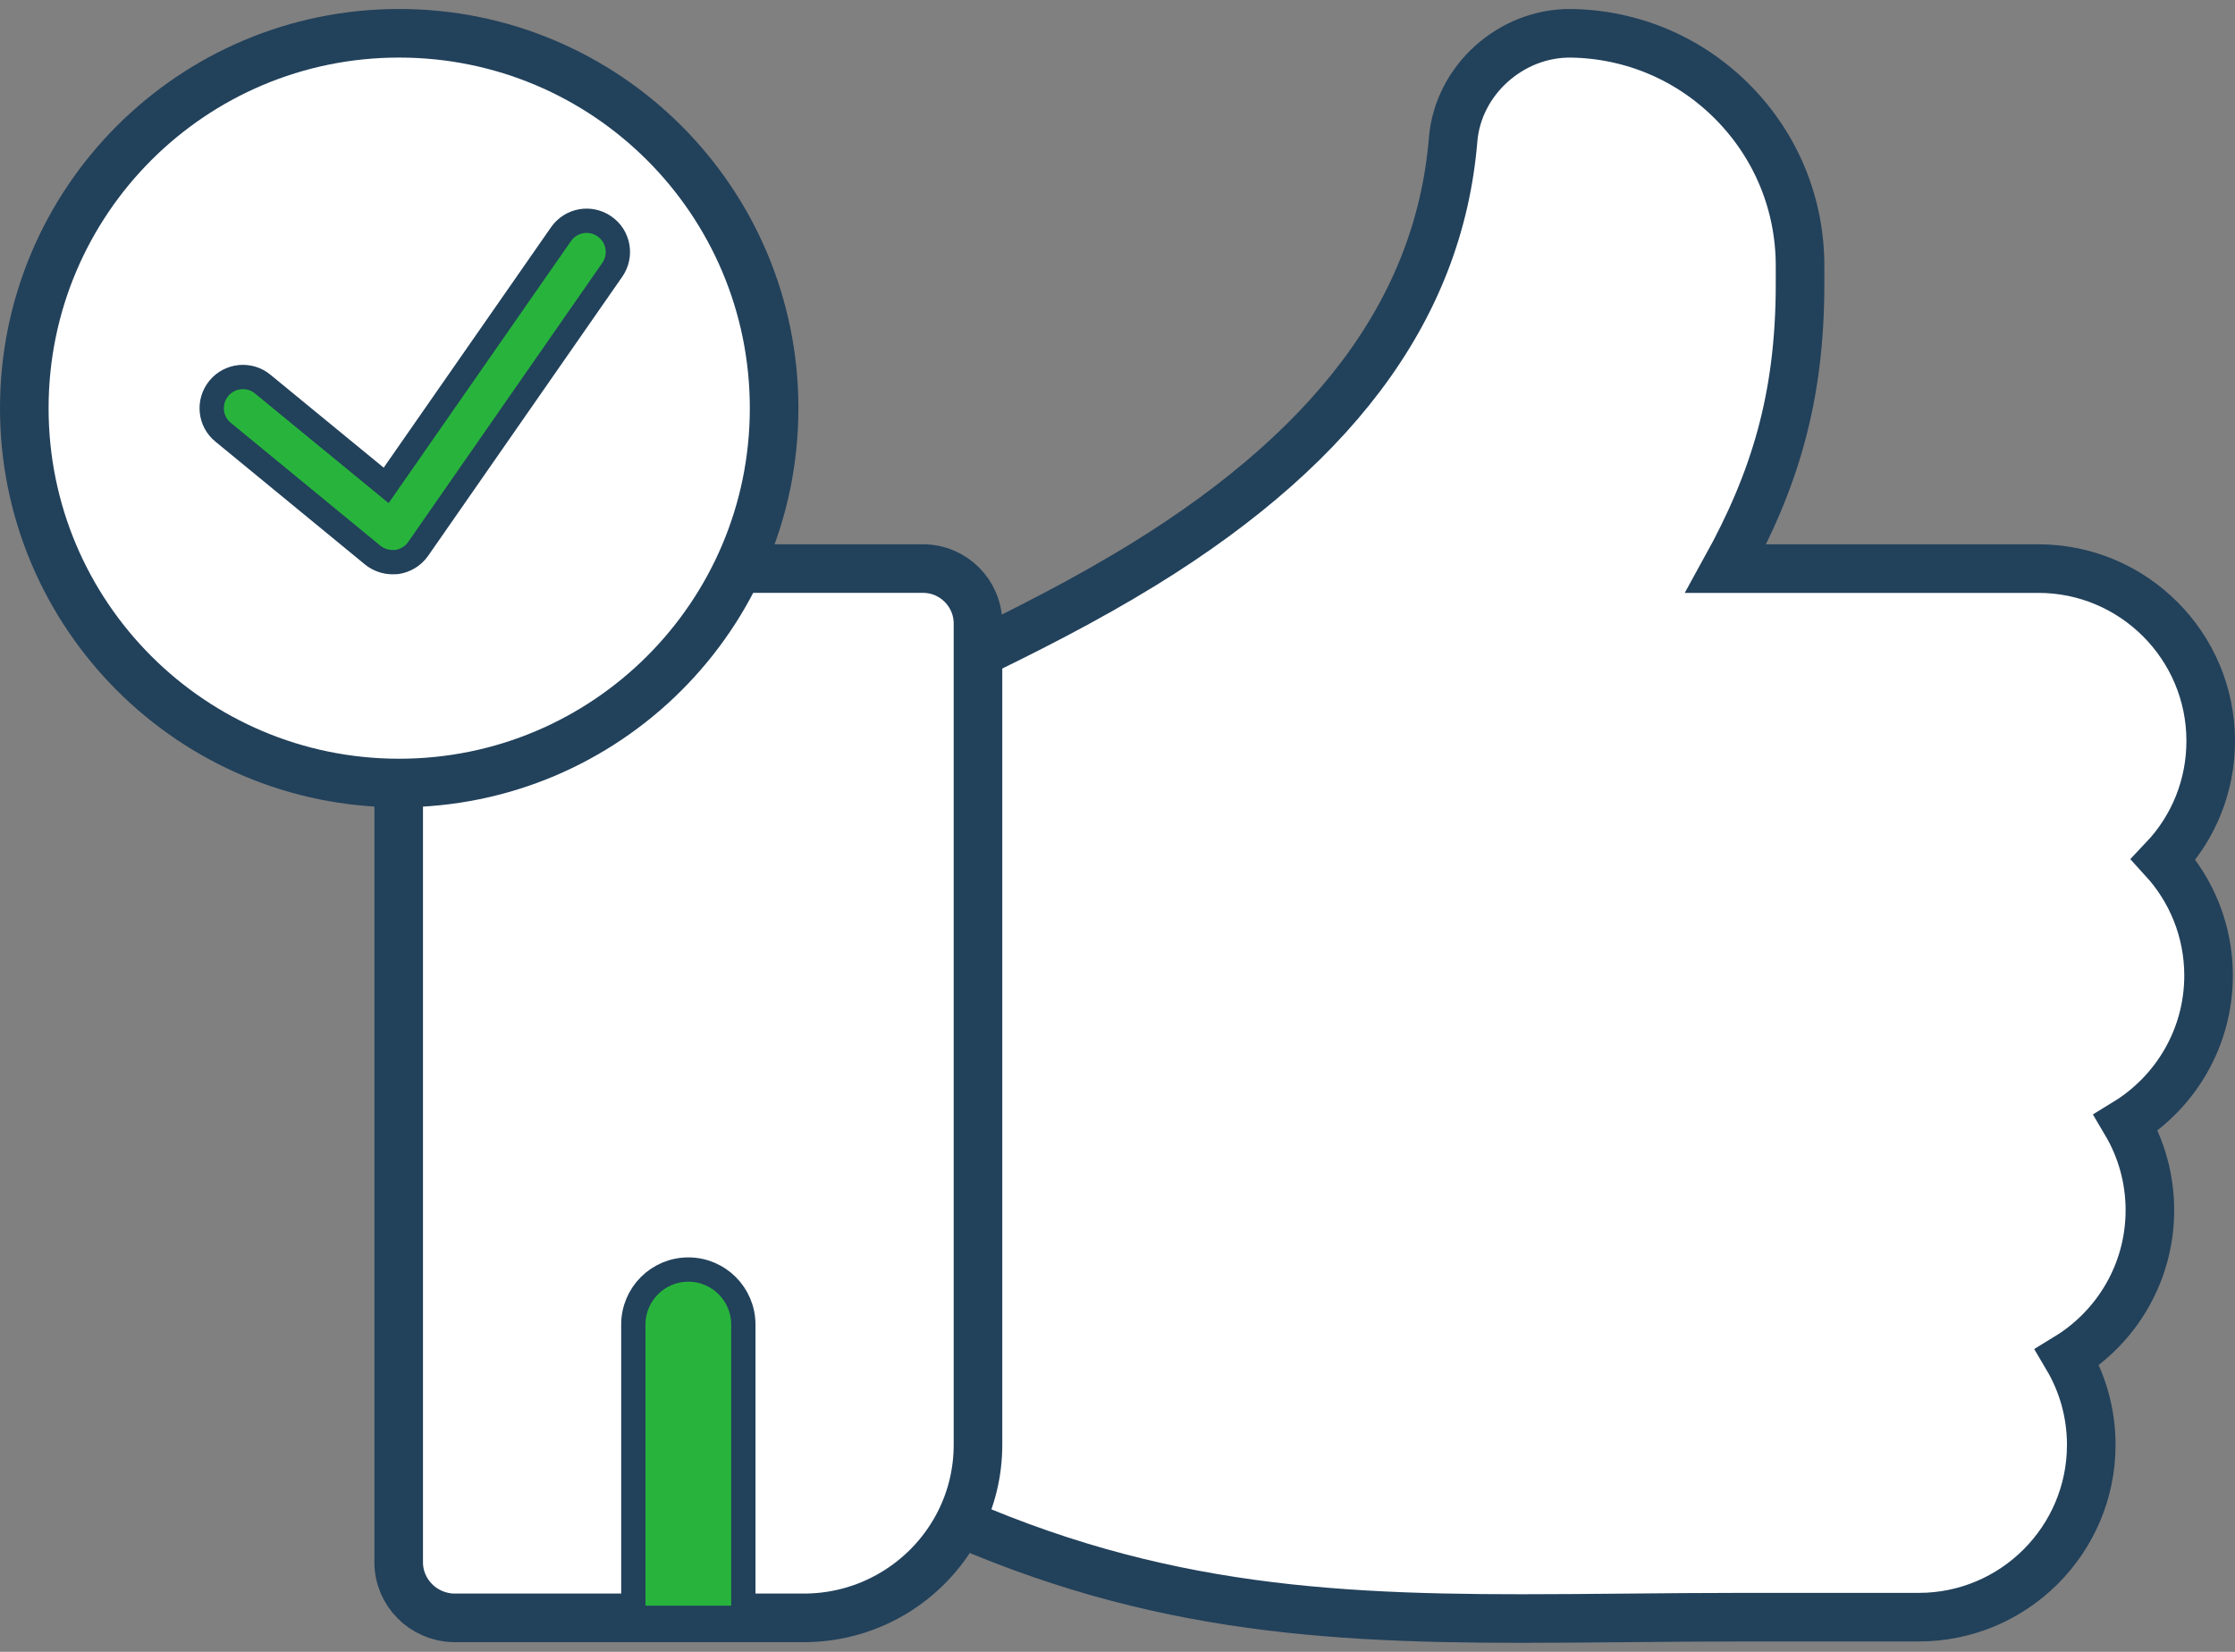 <?xml version="1.0" encoding="UTF-8" standalone="no"?>
<svg width="92px" height="68px" viewBox="0 0 92 68" version="1.1" xmlns="http://www.w3.org/2000/svg" xmlns:xlink="http://www.w3.org/1999/xlink">
    <rect x="0" y="0" width="92" height="68" fill="#808080" stroke="none"/>
    <!-- Generator: Sketch 48.2 (47327) - http://www.bohemiancoding.com/sketch -->
    <title>ic-konfirmasi</title>
    <desc>Created with Sketch.</desc>
    <defs></defs>
    <g id="Pengajuan-Gadai-Berhasil" stroke="none" stroke-width="1" fill="none" fill-rule="evenodd" transform="translate(-594, -220)">
        <g id="ic-konfirmasi" transform="translate(592, 206)">
            <rect id="Rectangle" x="0" y="0" width="96" height="96"></rect>
            <path d="M93,44.5 C93,40.588 89.817,37.407 85.907,37.407 L73.044,37.407 C75.036,33.799 76.096,30.396 76.096,25.697 L76.096,24.936 L76.096,24.936 C76.095,22.407 75.117,20.023 73.343,18.223 C71.571,16.424 69.204,15.411 66.677,15.371 C64.201,15.339 62.02,17.295 61.816,19.743 C61.232,26.799 56.8,32.68 48.269,37.721 L48.268,37.721 C45.707,39.236 43.121,40.483 41.043,41.484 C40.319,41.833 39.633,42.164 39.011,42.475 C38.244,42.859 37.76,43.643 37.76,44.5 L37.76,73.479 C37.76,74.336 38.244,75.12 39.011,75.504 C48.159,80.077 55.764,80.629 64.631,80.629 C66.004,80.629 67.408,80.616 68.852,80.603 C70.449,80.588 72.101,80.572 73.832,80.572 L80.989,80.572 C84.9,80.572 88.083,77.391 88.083,73.479 C88.083,72.164 87.723,70.931 87.097,69.873 C89.135,68.627 90.497,66.379 90.497,63.819 C90.497,62.504 90.137,61.272 89.512,60.215 C91.549,58.967 92.912,56.719 92.912,54.16 C92.912,52.32 92.208,50.641 91.056,49.38 C92.311,48.057 93,46.332 93,44.5" id="Fill-1" fill="#FFFFFF"></path>
            <path d="M93,44.5 C93,40.588 89.817,37.407 85.907,37.407 L73.044,37.407 C75.036,33.799 76.096,30.396 76.096,25.697 L76.096,24.936 L76.096,24.936 C76.095,22.407 75.117,20.023 73.343,18.223 C71.571,16.424 69.204,15.411 66.677,15.371 C64.201,15.339 62.02,17.295 61.816,19.743 C61.232,26.799 56.8,32.68 48.269,37.721 L48.268,37.721 C45.707,39.236 43.121,40.483 41.043,41.484 C40.319,41.833 39.633,42.164 39.011,42.475 C38.244,42.859 37.76,43.643 37.76,44.5 L37.76,73.479 C37.76,74.336 38.244,75.12 39.011,75.504 C48.159,80.077 55.764,80.629 64.631,80.629 C66.004,80.629 67.408,80.616 68.852,80.603 C70.449,80.588 72.101,80.572 73.832,80.572 L80.989,80.572 C84.9,80.572 88.083,77.391 88.083,73.479 C88.083,72.164 87.723,70.931 87.097,69.873 C89.135,68.627 90.497,66.379 90.497,63.819 C90.497,62.504 90.137,61.272 89.512,60.215 C91.549,58.967 92.912,56.719 92.912,54.16 C92.912,52.32 92.208,50.641 91.056,49.38 C92.311,48.057 93,46.332 93,44.5 Z" id="Stroke-3" stroke="#22415B" stroke-width="2"></path>
            <path d="M32.598,68.677 L32.598,80.601 L28.07,80.601 L28.07,68.677 C28.07,67.428 29.084,66.413 30.334,66.413 C31.583,66.413 32.598,67.428 32.598,68.677" id="Fill-5" fill="#73C3FF"></path>
            <path d="M39.993,37.406 L20.675,37.406 C19.424,37.406 18.411,38.421 18.411,39.67 L18.411,78.308 C18.411,79.56 19.424,80.572 20.675,80.601 L35.164,80.601 C37.939,80.572 40.347,78.97 41.511,76.644 C41.988,75.692 42.257,74.616 42.257,73.478 L42.257,39.67 C42.257,38.421 41.243,37.406 39.993,37.406" id="Fill-7" fill="#FFFFFF"></path>
            <path d="M39.993,37.406 L20.675,37.406 C19.424,37.406 18.411,38.421 18.411,39.67 L18.411,78.308 C18.411,79.56 19.424,80.572 20.675,80.601 L35.164,80.601 C37.939,80.572 40.347,78.97 41.511,76.644 C41.988,75.692 42.257,74.616 42.257,73.478 L42.257,39.67 C42.257,38.421 41.243,37.406 39.993,37.406 Z" id="Stroke-9" stroke="#22415B" stroke-width="2"></path>
            <path d="M32.598,68.526 L32.598,80.601 L28.07,80.601 L28.07,68.526 C28.07,67.277 29.084,66.262 30.334,66.262 C31.583,66.262 32.598,67.277 32.598,68.526" id="Fill-11" fill="#28B43C"></path>
            <path d="M32.598,68.526 L32.598,80.601 L28.07,80.601 L28.07,68.526 C28.07,67.277 29.084,66.262 30.334,66.262 C31.583,66.262 32.598,67.277 32.598,68.526 Z" id="Stroke-13" stroke="#22415B"></path>
            <path d="M33.865,30.804 C33.865,39.326 26.957,46.234 18.429,46.234 C9.908,46.234 3,39.326 3,30.804 C3,22.276 9.908,15.37 18.429,15.37 C26.957,15.37 33.865,22.276 33.865,30.804" id="Fill-15" fill="#FFFFFF"></path>
            <path d="M33.865,30.804 C33.865,39.326 26.957,46.234 18.429,46.234 C9.908,46.234 3,39.326 3,30.804 C3,22.276 9.908,15.37 18.429,15.37 C26.957,15.37 33.865,22.276 33.865,30.804 Z" id="Stroke-17" stroke="#22415B" stroke-width="2"></path>
            <path d="M26.882,23.32 C26.298,22.912 25.501,23.056 25.093,23.64 L17.895,33.982 L12.815,29.813 C12.269,29.361 11.459,29.441 11.007,29.988 C10.555,30.541 10.635,31.352 11.189,31.797 L17.342,36.852 C17.575,37.04 17.865,37.141 18.159,37.141 C18.215,37.141 18.271,37.141 18.337,37.136 C18.686,37.084 19.009,36.889 19.214,36.594 L27.202,25.109 C27.61,24.525 27.466,23.721 26.882,23.32" id="Fill-19" fill="#28B43C"></path>
            <path d="M26.882,23.32 C26.298,22.912 25.501,23.056 25.093,23.64 L17.895,33.982 L12.815,29.813 C12.269,29.361 11.459,29.441 11.007,29.988 C10.555,30.541 10.635,31.352 11.189,31.797 L17.342,36.852 C17.575,37.04 17.865,37.141 18.159,37.141 C18.215,37.141 18.271,37.141 18.337,37.136 C18.686,37.084 19.009,36.889 19.214,36.594 L27.202,25.109 C27.61,24.525 27.466,23.721 26.882,23.32 Z" id="Stroke-21" stroke="#22415B"></path>
        </g>
    </g>
</svg>